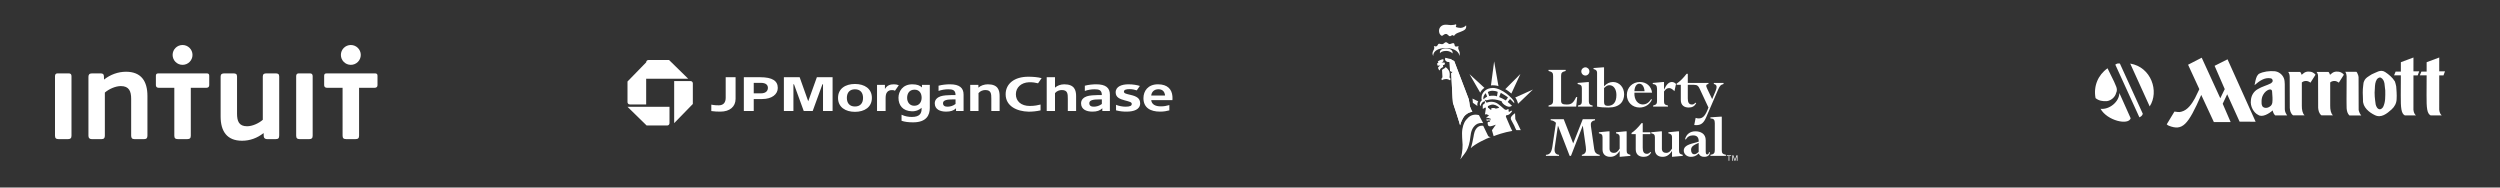 <?xml version="1.0" encoding="utf-8"?>
<svg width="1000" height="75" viewBox="0 0 1000 75" fill="none" xmlns="http://www.w3.org/2000/svg">
<rect x="0" y="0" width="1000" height="75" fill="#333333" stroke="none"/>
<path d="M110.271 55.647H106.799C106.094 55.647 105.553 55.268 105.5 54.566L105.445 53.211C102.948 55.216 99.965 56.297 96.819 56.297C90.745 56.297 88.251 52.457 88.251 46.609V30.602C88.251 29.681 88.793 29.356 89.658 29.356H93.457C94.325 29.356 94.814 29.625 94.814 30.602V45.472C94.814 48.45 95.573 50.505 98.829 50.505C100.887 50.505 103.492 49.37 105.12 47.909V30.602C105.12 29.681 105.609 29.356 106.474 29.356H110.325C111.194 29.356 111.683 29.625 111.683 30.602V54.132C111.683 55.268 111.355 55.647 110.271 55.647ZM22 30.436C22 29.788 22.326 29.355 22.976 29.355H27.564C28.215 29.355 28.595 29.734 28.595 30.436V54.294C28.595 55.268 28.159 55.647 27.239 55.647H23.411C22.438 55.647 22 55.268 22 54.294V30.436ZM118.469 30.436C118.469 29.788 118.797 29.355 119.446 29.355H124.034C124.686 29.355 125.066 29.734 125.066 30.436V54.294C125.066 55.268 124.631 55.647 123.708 55.647H119.88C118.906 55.647 118.469 55.268 118.469 54.294V30.436ZM57.67 55.647H53.765C52.789 55.647 52.464 55.16 52.464 54.239V39.518C52.464 36.543 51.652 34.431 48.341 34.431C46.225 34.431 43.623 35.57 41.941 37.029V54.293C41.941 55.216 41.561 55.646 40.641 55.646H36.68C35.866 55.646 35.377 55.216 35.377 54.348V30.714C35.377 29.848 35.76 29.361 36.735 29.361H40.258C41.017 29.361 41.508 29.577 41.561 30.389L41.615 31.833C44.112 29.832 47.258 28.697 50.404 28.697C56.479 28.697 58.973 32.484 58.973 38.383V54.239C58.973 55.16 58.648 55.647 57.67 55.647ZM77.001 21.97C77.001 19.778 75.221 18 73.023 18C70.827 18 69.045 19.778 69.045 21.97C69.045 24.162 70.828 25.938 73.023 25.938C75.221 25.938 77.001 24.162 77.001 21.97ZM82.662 29.355C83.312 29.355 83.692 29.57 83.692 30.275V34.086C83.692 34.735 83.259 35.114 82.607 35.114H76.321V54.293C76.321 55.268 75.887 55.646 74.91 55.646H71.136C70.159 55.646 69.726 55.268 69.726 54.293V35.114H63.438C62.788 35.114 62.354 34.735 62.354 34.086V30.275C62.354 29.57 62.733 29.355 63.385 29.355H82.662ZM144.311 21.97C144.311 19.778 142.529 18 140.332 18C138.136 18 136.354 19.778 136.354 21.97C136.354 24.162 138.136 25.938 140.332 25.938C142.529 25.938 144.311 24.162 144.311 21.97ZM149.972 29.355C150.621 29.355 151 29.57 151 30.275V34.086C151 34.735 150.568 35.114 149.915 35.114H143.629V54.293C143.629 55.268 143.197 55.646 142.219 55.646H138.444C137.467 55.646 137.035 55.268 137.035 54.293L137.033 35.114H130.749C130.097 35.114 129.662 34.735 129.662 34.086V30.275C129.662 29.57 130.043 29.355 130.692 29.355H149.972Z" fill="white"/>
<path d="M304.047 30.886H297.536V44.406H301.494V39.616H304.878C308.784 39.616 311.113 37.699 311.113 35.188C311.113 32.399 309.058 30.886 304.047 30.886ZM307.159 35.132C307.159 36.026 306.668 37.343 304.324 37.343H301.494V33.136H304.324C306.668 33.136 307.159 34.255 307.159 35.132ZM425.706 33.724C424.212 33.724 422.861 34.275 422.052 35.026H422V30.886H418.685V44.406H422V37.24C422.765 36.336 423.835 36.015 424.714 36.015C427.087 36.015 427.125 37.542 427.125 39.546V44.404H430.443V38.452C430.443 36.142 429.828 33.724 425.706 33.724ZM395.144 33.724C393.648 33.724 392.204 34.273 391.406 35.026H391.356V33.943H388.089V44.406H391.406V37.24C392.169 36.336 393.24 36.015 394.123 36.015C396.49 36.015 396.529 37.542 396.529 39.546V44.404H399.849V38.452C399.849 36.14 399.263 33.724 395.144 33.724ZM416.223 41.816C415.29 42.05 413.86 42.382 411.913 42.382C408.436 42.382 406.351 40.484 406.351 37.704C406.351 34.963 408.498 33.029 411.569 32.903C413.017 32.848 414.289 33.08 415.224 33.321L416.655 31.256C415.082 30.84 413.149 30.689 411.336 30.689C405.652 30.689 402.258 33.567 402.258 37.705C402.258 42.499 406.8 44.547 411.365 44.666C412.748 44.699 414.637 44.508 416.223 44.15V41.816Z" fill="white"/>
<path d="M323.289 40.506L319.861 30.886H313.553V44.406H317.369V33.701H317.594L321.498 44.406H325.077L328.976 33.701H329.207V44.406H333.034V30.886H326.749L323.289 40.506Z" fill="white"/>
<path d="M348.755 39.163C348.755 35.44 345.791 33.589 341.983 33.589C338.18 33.589 335.212 35.44 335.212 39.163C335.212 42.872 338.18 44.736 341.983 44.736C345.791 44.736 348.755 42.872 348.755 39.163ZM345.218 39.163C345.218 41.207 344.171 42.6 341.983 42.6C339.804 42.6 338.745 41.207 338.745 39.163C338.745 37.118 339.804 35.715 341.983 35.715C344.171 35.715 345.218 37.117 345.218 39.163ZM365.699 42.303C363.774 42.303 362.848 40.749 362.848 39.154C362.848 37.561 363.601 35.869 365.817 35.869C367.769 35.869 368.651 37.316 368.651 39.097C368.651 40.612 367.863 42.303 365.699 42.303ZM368.788 33.938V34.942H368.736C368.018 34.227 366.892 33.723 364.922 33.723C361.067 33.723 359.39 36.547 359.39 39.106C359.39 42.12 361.114 44.389 364.69 44.513C366.514 44.593 367.926 43.786 368.588 43.154H368.633V43.594C368.633 45.208 368.009 46.778 364.756 46.778C363.453 46.778 362 46.556 360.62 45.886V48.313C361.978 48.77 363.489 48.936 365.247 48.936C370.647 48.936 371.919 45.987 371.919 43.171V33.938H368.788ZM382.217 41.589C381.161 42.398 380.082 42.634 379.13 42.673C377.993 42.709 377.207 42.345 377.207 41.26C377.207 39.981 379.049 39.765 381.074 39.765H382.217V41.589ZM385.43 37.823C385.43 35.131 383.768 33.723 379.99 33.723C378.755 33.723 376.975 33.862 375.42 34.281V36.374C376.633 35.934 378.081 35.714 379.255 35.714C380.932 35.714 382.217 35.93 382.217 38.029H380.589C379.201 38.029 377.293 38.163 376.256 38.511C375.051 38.915 373.904 39.78 373.904 41.306C373.904 43.766 376.04 44.65 378.439 44.65C380.214 44.65 381.455 44.252 382.365 43.353H382.413V44.403H385.43V37.823ZM440.739 41.589C439.68 42.398 438.602 42.634 437.64 42.673C436.511 42.709 435.719 42.345 435.719 41.26C435.719 39.981 437.563 39.765 439.592 39.765H440.739V41.589ZM443.952 37.823C443.952 35.131 442.291 33.723 438.501 33.723C437.274 33.723 435.498 33.862 433.935 34.281V36.374C435.152 35.934 436.601 35.714 437.773 35.714C439.458 35.714 440.739 35.93 440.739 38.029H439.117C437.724 38.029 435.818 38.163 434.769 38.511C433.575 38.915 432.426 39.78 432.426 41.306C432.426 43.766 434.557 44.65 436.956 44.65C438.734 44.65 439.982 44.252 440.879 43.353H440.931V44.403H443.952V37.823ZM290.277 30.886V39.107C290.277 40.964 289.429 42.102 287.542 42.132C286.936 42.144 285.648 42.104 284.523 41.854V44.425C285.659 44.602 287.041 44.651 288.166 44.651C291.924 44.651 294.232 42.648 294.232 39.554V30.886H290.277ZM467.739 42.029C466.48 42.386 465.607 42.546 464.277 42.546C462.128 42.546 460.661 41.739 460.487 40.053H468.968C469.015 39.607 469.008 38.951 468.962 38.438C468.718 35.786 467.101 33.723 463.185 33.723C459.17 33.723 457.376 36.411 457.376 39.27C457.376 43.131 460.22 44.65 464 44.65C465.566 44.65 466.656 44.431 467.739 44.146V42.029ZM463.375 35.701C464.953 35.701 465.712 36.612 465.953 37.688C465.99 37.859 466.01 38.044 466.002 38.2H460.487C460.623 36.873 461.56 35.701 463.375 35.701ZM451.365 33.725C448.825 33.725 446.267 34.536 446.267 36.941C446.267 38.991 447.976 39.625 449.895 40.144C451.938 40.694 452.656 40.839 452.697 41.55C452.736 42.303 451.999 42.677 450.206 42.677C449.061 42.677 447.456 42.383 446.414 41.927V44.14C448.128 44.585 449.434 44.651 450.629 44.651C453.496 44.651 456.064 43.833 456.064 41.338C456.064 39.29 454.604 38.509 452.252 37.961C450.532 37.552 449.569 37.385 449.569 36.661C449.569 35.917 450.437 35.648 451.876 35.648C452.947 35.648 453.995 35.917 454.714 36.149L455.944 34.378C454.773 34.006 453.242 33.725 451.365 33.725ZM357.569 33.725C356.158 33.725 354.837 34.092 354.019 35.535H353.968V33.945H350.809V44.407H354.243V39.294C354.243 38.199 354.425 37.538 354.652 37.157C355.031 36.524 355.495 36.177 356.399 36.041C356.854 35.978 357.518 36.033 357.987 36.303L359.523 34.092C358.884 33.846 358.345 33.725 357.569 33.725ZM259.375 24C258.873 24 258.467 24.418 258.467 24.934V31.485H275.268L267.618 24H259.375ZM277.135 33.329C277.135 32.826 276.718 32.421 276.202 32.421H269.668V49.262L277.132 41.593L277.135 33.329ZM266.896 50.197C267.395 50.197 267.801 49.781 267.801 49.262V42.712H251L258.65 50.196L266.896 50.197ZM251 40.867C251 41.37 251.416 41.777 251.93 41.777H258.467V24.936L251 32.605V40.867" fill="white"/>
<path d="M580.035 32.114C579.763 31.953 579.011 31.582 578.42 31.607C577.807 31.631 577.289 31.757 576.805 32.068C576.601 31.928 576.537 31.652 576.668 31.329C576.799 31.007 576.988 30.96 576.988 30.96L576.815 27.936C576.815 27.936 577.653 27.331 577.879 27.262C578.106 27.194 578.209 27.013 578.209 26.783C578.58 27.038 579.128 27.605 579.421 28.03C579.695 28.422 579.854 28.859 579.877 29.345C579.9 29.829 579.905 30.406 579.808 31.007C579.995 31.168 580.172 31.306 580.194 31.559C580.217 31.815 580.127 31.906 580.035 32.114ZM607.204 41.53C607.171 40.94 606.496 39.348 606.088 39.002L613.165 35.818L607.204 41.53ZM587.788 29.636L593.778 35.148C593.2 35.478 592.332 36.365 592.094 37.091L587.788 29.636ZM591.293 40.554C591.088 40.878 591.015 41.072 590.947 41.463C590.877 41.857 590.929 42.075 590.976 42.398L589.137 41.112C589.16 40.675 589.046 39.962 589.017 39.59C589.015 39.549 589.002 39.484 588.991 39.429L591.293 40.554Z" fill="white"/>
<path d="M581.172 41.09C581.058 40.882 580.535 29.667 580.513 29.276L581.104 28.838V28.722C580.672 28.699 580.171 28.538 580.013 28.283L579.854 24.846C579.26 24.799 578.651 24.609 578.424 24.379C578.141 24.09 577.92 23.737 578.239 23.113C578.534 23.322 579.398 23.576 580.148 23.576C580.308 23.576 580.642 23.938 580.832 24.015C581.049 24.102 581.414 24.306 581.586 24.383C581.741 24.452 581.837 24.821 581.883 24.959C581.928 25.098 587.405 39.522 587.497 39.683C587.589 39.845 587.909 42.266 587.929 42.452C587.954 42.637 588.772 44.574 588.931 44.76C588.203 44.737 587.011 45.16 586.032 46.131C585.077 47.078 584.231 49.159 584.039 50.118C583.971 49.61 581.287 41.298 581.172 41.09ZM588.134 54.889C587.896 57.106 587.364 59.03 586.564 60.403C586.05 61.287 584.606 63.081 584.1 63.757C584.648 62.651 585.07 59.978 585.035 57.9C585.012 56.552 584.608 53.575 584.96 51.602C585.34 49.485 585.932 48.295 587.329 46.991C588.042 46.326 589.5 45.476 591.582 46.05L593.268 49.263C592.366 49.088 591.175 49.245 590.38 49.865C588.885 51.029 588.382 52.597 588.134 54.889Z" fill="white"/>
<path d="M588.298 59.259C588.708 58.323 589.246 55.657 589.397 54.765C589.593 53.621 589.772 51.95 591.117 50.826C591.778 50.274 592.862 50.201 593.294 50.329L595.2 54.265C595.37 54.681 595.93 54.829 596.305 54.806C594.519 55.395 590.018 57.562 588.298 59.259ZM604.509 46.692C604.202 47.177 604.312 47.643 604.481 47.968C604.675 48.335 605.683 50.224 605.683 50.224C606.001 51.081 606.249 51.512 606.552 52.065C607.099 52.065 607.69 52.05 608.314 52.065C607.648 50.552 606.127 47.627 606.127 47.627L606.017 45.267C605.574 45.538 604.815 46.208 604.509 46.692ZM596.387 34.162C597.137 34.025 598.837 34.183 599.382 34.46L597.656 24.549L596.387 34.162ZM581.883 24.959C581.837 24.821 581.743 24.452 581.586 24.383C581.415 24.306 581.049 24.1 580.832 24.013C580.644 23.938 580.308 23.576 580.149 23.576C579.398 23.576 578.534 23.322 578.239 23.113C577.92 23.737 578.141 24.09 578.424 24.379C578.651 24.609 579.26 24.797 579.854 24.846L580.013 28.283C580.171 28.538 580.672 28.698 581.104 28.72V28.835L580.513 29.276C580.535 29.667 581.058 40.882 581.173 41.09C581.287 41.298 583.971 49.61 584.039 50.117C584.231 49.159 585.077 47.076 586.032 46.13C587.011 45.16 588.203 44.737 588.931 44.76C588.772 44.574 587.954 42.637 587.929 42.452C587.909 42.266 587.589 39.845 587.499 39.683C587.407 39.522 581.928 25.098 581.883 24.959Z" fill="white"/>
<path d="M578.384 20.369C579.932 20.373 580.665 21.025 581.027 21.371C581.073 20.84 580.991 20.373 580.504 19.972C580.099 19.639 579.389 19.345 578.297 19.345C577.569 19.345 576.838 19.562 576.382 19.953C575.965 20.312 575.896 20.719 575.986 21.32C576.123 20.881 577.11 20.364 578.384 20.369ZM575.613 12.136C575.579 12.734 575.736 13.359 576.009 13.729C576.164 13.939 576.533 14.344 576.805 14.328C577.193 14.303 577.556 13.552 578.465 13.589C579.056 13.612 579.443 14.459 579.945 14.488C580.332 14.512 580.536 14.12 580.928 14.077C581.262 14.041 581.378 14.212 581.583 14.419C581.72 14.098 581.917 13.878 582.424 13.497C583.038 13.035 585.132 12.596 586.02 11.789C586.465 11.385 586.565 10.638 586.425 10.135C586.088 10.615 585.155 11.12 584.246 11.166C583.79 11.189 582.697 10.985 582.31 10.778C582.504 10.441 582.568 10.057 582.408 9.687C582.112 9.917 580.833 10.044 580.332 10.044C579.831 10.044 578.855 9.837 578.098 9.88C576.437 9.969 575.668 11.166 575.613 12.136Z" fill="white"/>
<path d="M578.48 19.213C582.075 19.283 583.698 20.967 583.745 22.352C583.927 21.935 583.903 21.544 583.88 21.082C583.862 20.715 583.313 19.676 583.289 19.329C583.266 18.982 583.357 18.753 583.425 18.429C583.198 18.475 582.403 18.798 582.061 18.521C581.694 18.224 581.948 17.483 581.469 17.299C580.991 17.112 580.241 17.69 579.763 17.622C579.285 17.552 578.876 16.884 578.377 16.884C577.874 16.884 577.624 17.506 577.01 17.644C576.536 17.752 575.963 17.463 575.682 17.483C575.372 17.506 575.186 17.75 575.049 18.05C574.913 18.352 574.802 18.475 574.439 18.566C574.15 18.641 573.734 18.384 573.529 18.429C573.688 18.59 573.767 19.247 573.624 19.629C573.442 20.113 573.052 20.622 573.005 21.227C572.967 21.761 573.142 22.006 573.28 22.398C573.187 20.436 575.34 19.152 578.48 19.213ZM576.213 26.205C575.964 26.252 575.44 26.668 575.186 27.1C575.26 27.379 575.554 28.03 575.845 28.208C575.911 27.907 576.237 27.407 576.398 27.291C576.623 27.127 576.851 27.014 577.033 26.923C577.214 26.83 577.282 26.738 577.282 26.527C577.282 26.322 577.256 26.224 577.165 26.016C577.345 25.994 577.682 26.022 577.798 25.859C577.911 25.699 577.966 25.49 577.966 25.283C577.966 25.075 577.874 25.028 577.67 25.006C577.464 24.984 576.868 24.967 576.573 24.991C576.573 24.991 577.033 24.752 577.169 24.681C577.305 24.615 577.352 24.475 577.375 24.36C577.396 24.244 577.392 23.984 577.329 23.668C576.646 23.69 575.44 24.313 575.122 24.59L575.372 25.215L574.916 25.196C574.849 25.512 574.894 25.999 575.031 26.275C575.44 26.205 575.917 26.183 576.213 26.205ZM605.642 40.663C605.559 40.216 604.45 38.875 602.559 37.423C601.086 36.287 598.924 35.166 597.144 35.176C594.141 35.194 592.901 37.286 592.675 38.377C592.538 39.038 592.571 39.752 592.708 40.144C592.231 40.559 592.049 40.894 591.957 41.367C591.892 41.708 591.957 42.197 592.265 42.497C592.231 42.047 592.532 41.525 592.777 41.182C593.051 40.8 593.506 40.653 593.917 40.4L593.985 41.233C593.596 41.459 593.115 41.943 593.084 42.197L593.115 43.572L594.148 42.947L594.347 43.364L593.972 45.786L594.552 45.681L595.609 46.125L594.585 46.996V47.344C594.585 47.344 594.741 47.13 595.101 47.146C595.462 47.163 596.394 47.586 596.394 47.586L596.36 47.796H595.951H594.552C594.483 48.037 594.695 48.224 594.832 48.326C595.069 48.258 595.317 48.133 595.453 48.133C595.587 48.133 595.903 48.215 596.176 48.25L595.849 48.694C595.849 48.694 595.68 48.825 595.371 48.763C595.2 48.728 595.03 48.971 595.03 49.168C595.03 49.378 595.162 49.898 595.162 49.898C595.33 50.677 596.115 50.518 596.215 50.511C596.714 50.467 598.339 49.871 598.339 49.871L596.777 52.092L597.46 54.468C598.49 54.038 601.568 52.928 604.912 52.372C604.547 51.757 604.487 51.512 604.038 50.597L602.333 46.617L602.572 46.029C602.947 46.167 603.526 45.889 603.902 45.579C604.278 45.267 604.721 44.712 604.891 44.366C604.653 44.229 604.45 44.261 604.243 44.402C604.038 44.541 603.879 44.807 603.595 44.678C603.287 44.541 603.438 44.2 603.471 43.887C603.506 43.577 603.117 43.572 602.845 43.812C602.572 44.054 601.991 43.951 601.615 43.572C601.24 43.19 599.433 41.666 598.784 41.288C597.851 40.744 596.6 40.604 595.678 40.773C595.14 40.87 594.756 41.112 594.552 41.008L593.876 39.949L593.985 39.881C594.223 39.985 594.448 40.178 594.756 40.075C595.062 39.971 596.051 39.742 596.94 39.73C598.307 39.706 599.967 40.212 600.695 40.526C600.728 41.425 602.514 42.567 603.322 42.671C604.004 42.757 604.416 42.567 604.824 42.324L603.083 40.773L604.005 39.59C604.005 39.59 605.473 41.008 605.678 41.288C605.744 41.124 605.678 40.855 605.642 40.663ZM595.168 42.463C595.168 42.463 595.916 42.026 596.623 41.873C597.664 41.648 598.817 42.282 599.636 42.934L599.48 43.184L598.307 43.466C598.078 43.26 597.646 43.167 597.179 43.19C596.765 43.211 596.429 43.364 596.429 43.364L596.661 43.743L596.121 43.882C595.883 43.572 595.507 43.19 595.168 43.086V42.463ZM593.391 39.73C593.084 38.684 593.904 37.651 594.278 37.273L594.858 38.621C594.416 38.864 593.733 39.392 593.391 39.73ZM598.784 38.552C598.237 38.171 596.429 38.24 595.678 38.413L595.131 36.819C595.543 36.509 596.327 36.301 597.043 36.301C597.76 36.301 598.544 36.476 599.09 36.752L598.784 38.552ZM602.333 40.185C601.582 39.695 600.113 38.968 599.671 38.828L600.318 37.133C600.865 37.411 602.879 38.655 603.186 38.968L602.333 40.185ZM602.1 35.678C602.775 35.921 604.203 37.139 604.545 37.416L608.161 29.596L602.1 35.678ZM624.435 40.227C624.435 41.43 624.931 41.806 626.711 41.806C628.49 41.806 629.305 41.256 630.469 38.821H630.888L630.469 42.635H619.416V42.208C621.072 41.782 621.245 41.404 621.245 39.825V30.444C621.245 29.14 620.924 28.764 619.416 28.387V27.96H626.265V28.387C624.831 28.764 624.435 29.064 624.435 30.344V40.227ZM635.538 40.602C635.538 41.555 636.008 42.082 637.046 42.208V42.635H631.184V42.208C632.444 41.956 632.743 41.605 632.743 40.402V35.36C632.743 34.206 632.421 33.881 631.06 33.603V33.177L635.116 32.827H635.538V40.602ZM634.153 26.933C635.043 26.933 635.76 27.66 635.76 28.562C635.76 29.466 635.043 30.219 634.153 30.219C633.262 30.219 632.52 29.466 632.52 28.562C632.52 27.66 633.262 26.933 634.153 26.933ZM641.621 35.209C642.561 34.331 643.054 34.081 643.797 34.081C645.452 34.081 646.565 35.686 646.565 37.994C646.565 41.078 645.181 42.333 643.106 42.333C641.99 42.333 641.621 41.83 641.621 40.753V35.209ZM641.621 26.933H641.199L637.417 27.209V27.636C638.283 27.786 638.826 28.237 638.826 29.04V42.635C640.236 42.91 641.621 43.009 643.376 43.009C647.927 43.009 649.656 40.602 649.656 37.691C649.656 34.932 647.729 32.802 645.207 32.802C643.871 32.802 642.732 33.353 641.621 34.533V26.933ZM653.761 36.488C653.835 34.682 654.601 33.479 655.74 33.479C656.876 33.479 657.717 34.733 657.816 36.488H653.761ZM660.833 37.065C660.487 34.458 658.584 32.802 655.937 32.802C652.995 32.802 650.744 35.033 650.744 37.968C650.744 40.853 652.92 43.009 655.838 43.009C658.088 43.009 659.991 41.756 660.833 39.724H660.413C659.522 41.103 658.434 41.782 657.074 41.782C655.344 41.782 653.613 40.174 653.761 37.065H660.833ZM669.784 36.463C668.968 35.661 668.325 35.235 667.682 35.235C666.842 35.235 666.321 35.585 665.606 36.588V40.451C665.606 41.581 665.827 41.93 667.186 42.208V42.635H661.253V42.208C662.491 41.906 662.81 41.53 662.81 40.451V35.46C662.81 34.255 662.293 33.704 661.106 33.603V33.177L665.184 32.802H665.606V35.812H665.654C666.569 33.754 667.583 32.802 668.747 32.802C669.363 32.802 669.957 33.078 670.402 33.603L669.784 36.463ZM685.532 33.177V33.603C686.72 33.854 686.991 34.607 686.152 36.614L684.864 39.648L682.887 35.511C682.316 34.306 682.316 33.754 683.38 33.603V33.177H675.119V29.516H674.648C673.336 31.222 671.804 32.727 670.642 33.454V33.931H672.323V40.002C672.323 42.158 673.733 43.009 675.488 43.009C676.874 43.009 677.79 42.508 678.48 41.327L678.184 41.052C677.739 41.581 677.317 41.806 676.825 41.806C675.514 41.806 675.119 40.904 675.119 39.372V33.931H677.619C678.978 33.931 679.375 34.433 679.968 35.712L683.38 43.009C682.242 46.12 681.254 47.374 679.523 47.374C679.151 47.374 678.854 47.349 678.261 47.148L677.692 50.008C678.041 50.058 678.237 50.058 678.484 50.058C680.413 50.058 681.476 49.229 682.466 46.922L687.163 36.037C687.93 34.281 688.227 33.931 689.413 33.603V33.177H685.532ZM637.681 59.649C637.854 60.928 638.474 61.654 639.882 61.929V62.356H632.735V61.929C634.317 61.53 634.59 60.604 634.317 58.698L633.131 50.318H633.081L628.384 62.356H627.863L623.214 50.318H623.166L621.906 58.947C621.657 60.653 621.978 61.806 623.611 61.929V62.356H618.37V61.929C619.926 61.858 620.594 60.952 620.94 58.698L622.375 49.114C621.806 48.513 621.014 48.137 620.273 48.111V47.684H625.49L629.273 57.366L633.105 47.684H638.003V48.111C636.519 48.389 636.172 49.139 636.37 50.494L637.681 59.649ZM641.017 54.96C641.017 53.905 640.671 53.53 639.557 53.329V52.901L643.391 52.524H643.811V59.497C643.811 60.627 644.528 61.153 645.544 61.153C646.482 61.153 647.05 60.752 647.867 59.447V54.733C647.867 53.955 647.371 53.505 646.407 53.329V52.901L650.24 52.524H650.661V60.05C650.661 61.303 650.909 61.604 652.147 61.929V62.356L647.867 62.733V60.427H647.818C646.78 62.031 645.616 62.733 644.108 62.733C642.181 62.733 641.017 61.654 641.017 59.849V54.96ZM654.296 53.654H652.614V53.178C653.775 52.451 655.31 50.945 656.618 49.241H657.091V52.901H660.156V53.654H657.091V59.097C657.091 60.627 657.485 61.529 658.796 61.529C659.289 61.529 659.711 61.303 660.156 60.777L660.452 61.053C659.76 62.232 658.846 62.733 657.459 62.733C655.704 62.733 654.296 61.882 654.296 59.723V53.654ZM661.961 54.96C661.961 53.905 661.615 53.53 660.501 53.329V52.901L664.334 52.524H664.756V59.497C664.756 60.627 665.472 61.153 666.484 61.153C667.425 61.153 667.994 60.752 668.81 59.447V54.733C668.81 53.955 668.315 53.505 667.351 53.329V52.901L671.183 52.524H671.604V60.05C671.604 61.303 671.853 61.604 673.089 61.929V62.356L668.81 62.733V60.427H668.761C667.722 62.031 666.56 62.733 665.05 62.733C663.123 62.733 661.961 61.654 661.961 59.849V54.96ZM679.468 60.728C678.824 61.38 678.28 61.706 677.712 61.706C676.945 61.706 676.426 61.027 676.426 60.001C676.426 58.722 677.141 58.144 679.468 57.141V60.728ZM682.285 56.061C682.285 53.452 680.184 52.524 678.18 52.524C676.005 52.524 674.496 53.704 674.002 55.736H674.375C674.966 54.682 675.906 54.157 677.167 54.157C678.849 54.157 679.492 54.96 679.492 56.64C677.217 57.492 673.509 57.693 673.509 60.251C673.509 61.63 674.769 62.733 676.304 62.733C677.439 62.733 678.304 62.458 679.244 61.604L679.468 61.405C679.936 62.356 680.58 62.733 681.716 62.733C683.078 62.733 683.894 62.082 683.992 60.904H683.597C683.497 61.48 683.251 61.779 682.855 61.779C682.435 61.779 682.285 61.405 682.285 60.527V56.061ZM685.921 49.241C685.921 47.911 685.499 47.434 684.164 47.359V46.933L688.295 46.655H688.715V60.05C688.715 61.303 688.988 61.604 690.37 61.929V62.356H684.164V61.929C685.527 61.706 685.921 61.255 685.921 60.05V49.241Z" fill="white"/>
<path d="M690.714 62.397H691.44V64.314H691.731V62.397H692.456V62.135H690.714V62.397Z" fill="white"/>
<path d="M694.721 64.313V63.027C694.721 62.964 694.725 62.688 694.725 62.483H694.721L694.116 64.313H693.828L693.225 62.486H693.218C693.218 62.688 693.225 62.964 693.225 63.027V64.313H692.943V62.135H693.359L693.973 63.977H693.977L694.589 62.135H695.001V64.313H694.721Z" fill="white"/>
<path d="M972.243 46.163C970.814 45.407 970.592 43.272 970.624 38.083L970.656 30.129L967.945 30.124L968.554 28.65H970.656V24.884L975.693 23L975.691 28.525L978 28.529L977.392 30.161L975.693 30.158L975.684 43.925C975.794 45.034 976.163 45.686 976.689 46.163H972.243ZM845.618 32.627C846.13 34.044 847.29 35.509 846.465 37.151C846.064 38.818 844.505 40.169 842.857 40.439C841.142 40.597 839.494 40.304 838.224 39.246C837.31 34.427 839.248 29.969 843.013 27.312L845.618 32.627Z" fill="white"/>
<path d="M852.267 47.306C851.409 50.221 842.891 48.307 840.217 43.524C843.725 43.918 847.68 40.777 847.746 37.198L852.267 47.306ZM855.753 46.929C856.143 46.755 856.927 46.36 857.122 45.517L847.957 25.422C847.344 25.342 846.9 25.286 846.12 25.848L855.753 46.929ZM859.873 42.567C863.771 36.6 860.486 26.807 852.088 25.432L859.873 42.567ZM932.818 29.265C933.738 28.483 935.363 28.463 936.415 28.968C936.857 29.191 937.28 29.49 937.56 29.881L935.528 33.07C935.271 32.865 935.086 32.772 934.754 32.605C933.748 32.166 932.687 32.423 932.079 32.977V42.284C932.066 43.893 932.342 45.361 933.168 46.125H928.556C927.596 45.38 927.357 44.185 927.264 43.141L927.226 30.767C927.269 29.765 927.015 29.322 926.617 28.763L931.396 28.781C931.783 29.061 931.802 29.547 932.004 29.92L932.818 29.265ZM938.647 32.325C938.61 31.149 938.869 29.742 938.108 28.726H942.54C942.835 28.949 943.002 29.322 943.093 29.677C943.333 29.994 943.315 30.441 943.426 30.814L943.463 43.999C943.647 44.783 943.942 45.575 944.515 46.19L939.772 46.2C938.222 44.685 938.73 42.191 938.61 39.616L938.647 32.325ZM950.27 41.78C950.491 42.601 950.917 43.608 951.894 43.72C952.466 43.738 952.89 43.253 953.22 42.843C954.255 40.791 954.107 38.553 954.107 36.223C953.776 34.488 954.181 32.12 952.336 31.056C951.69 30.814 951.192 31.261 950.787 31.671C950.066 32.771 949.984 34.03 949.938 35.43C949.699 37.667 949.957 39.523 950.27 41.78ZM945.659 32.455C946.138 31.113 947.632 30.44 948.719 29.714C950.381 29.098 952.207 27.569 954.069 28.819C955.62 29.844 956.985 31 957.963 32.586C958.204 33.201 958.314 33.891 958.48 34.544C958.48 35.421 958.664 36.073 958.646 36.95C958.702 37.901 958.702 38.76 958.646 39.692C958.592 41.276 957.853 42.694 956.617 43.793C954.772 45.453 952.448 47.338 949.938 46.051C947.687 44.987 945.029 42.881 945.197 39.99C945.105 37.938 945.011 36.166 945.289 34.17C945.399 33.592 945.343 32.958 945.659 32.455ZM961.93 46.163C960.5 45.407 960.278 43.272 960.311 38.083L960.343 30.129L957.631 30.124L958.241 28.65H960.343V24.884L965.381 23L965.377 28.525L967.687 28.529L967.077 30.161L965.381 30.158L965.372 43.925C965.482 45.034 965.85 45.686 966.377 46.163H961.93ZM915.88 30.767C915.849 29.763 915.669 29.323 915.271 28.763L920.049 28.781C920.437 29.061 920.454 29.546 920.659 29.92L921.471 29.266C922.392 28.483 924.016 28.463 925.069 28.968C925.511 29.191 925.935 29.49 926.213 29.881L924.184 33.07C923.925 32.866 923.739 32.772 923.408 32.604C922.402 32.166 921.341 32.423 920.733 32.977V42.284C920.72 43.892 920.996 45.361 921.822 46.125H917.208C916.249 45.38 915.976 44.268 915.918 43.141L915.88 30.767ZM879.737 35.663L877.992 39.274C876.806 41.405 875.141 44.017 872.59 44.666C871.602 45.016 870.73 44.701 869.774 44.633L866.695 49.726C866.926 49.976 867.252 50.186 867.568 50.309C872.985 52.399 875.167 50.151 880.502 37.967L885.541 48.82H892.252L889.081 41.495L890.877 37.709L895.833 48.653L902.255 48.694L891.015 23.727L885.839 26.328L889.897 35.644L888.118 39.307L880.683 23.082L875.229 25.89L879.737 35.663ZM908.832 36.549C908.795 35.849 908.298 35.775 907.947 35.775C906.803 35.943 905.819 36.911 905.272 37.901C904.783 38.786 904.668 39.533 904.625 40.307C904.622 41.142 904.571 41.761 904.903 42.395C905.087 42.806 905.493 42.993 905.881 43.104C906.618 43.253 907.301 43.048 907.873 42.657C909.22 41.892 908.979 40.362 908.999 39.002L908.832 36.549ZM900.364 40.064C900.492 38.256 901.471 36.557 903.131 35.644C904.774 34.619 906.693 34.208 908.389 33.313C908.684 33.07 909.054 32.772 909.072 32.381C909.091 31.896 908.851 31.523 908.426 31.355C905.844 30.796 903.703 32.437 901.822 34.059C902.062 32.866 902.246 31.56 902.8 30.441C903.075 30.143 903.242 29.732 903.611 29.508C905.437 28.595 907.725 28.334 909.773 28.483C911.452 28.595 913.002 29.806 913.575 31.355C913.869 32.083 913.85 32.903 913.907 33.648L913.926 43.757C913.943 44.633 914.349 45.454 914.864 46.163H910.086C909.515 45.641 909.233 44.988 909.072 44.167C907.736 45.361 904.943 47.133 903.279 45.958C901.554 45.174 899.976 42.544 900.364 40.064Z" fill="white"/>
</svg>
